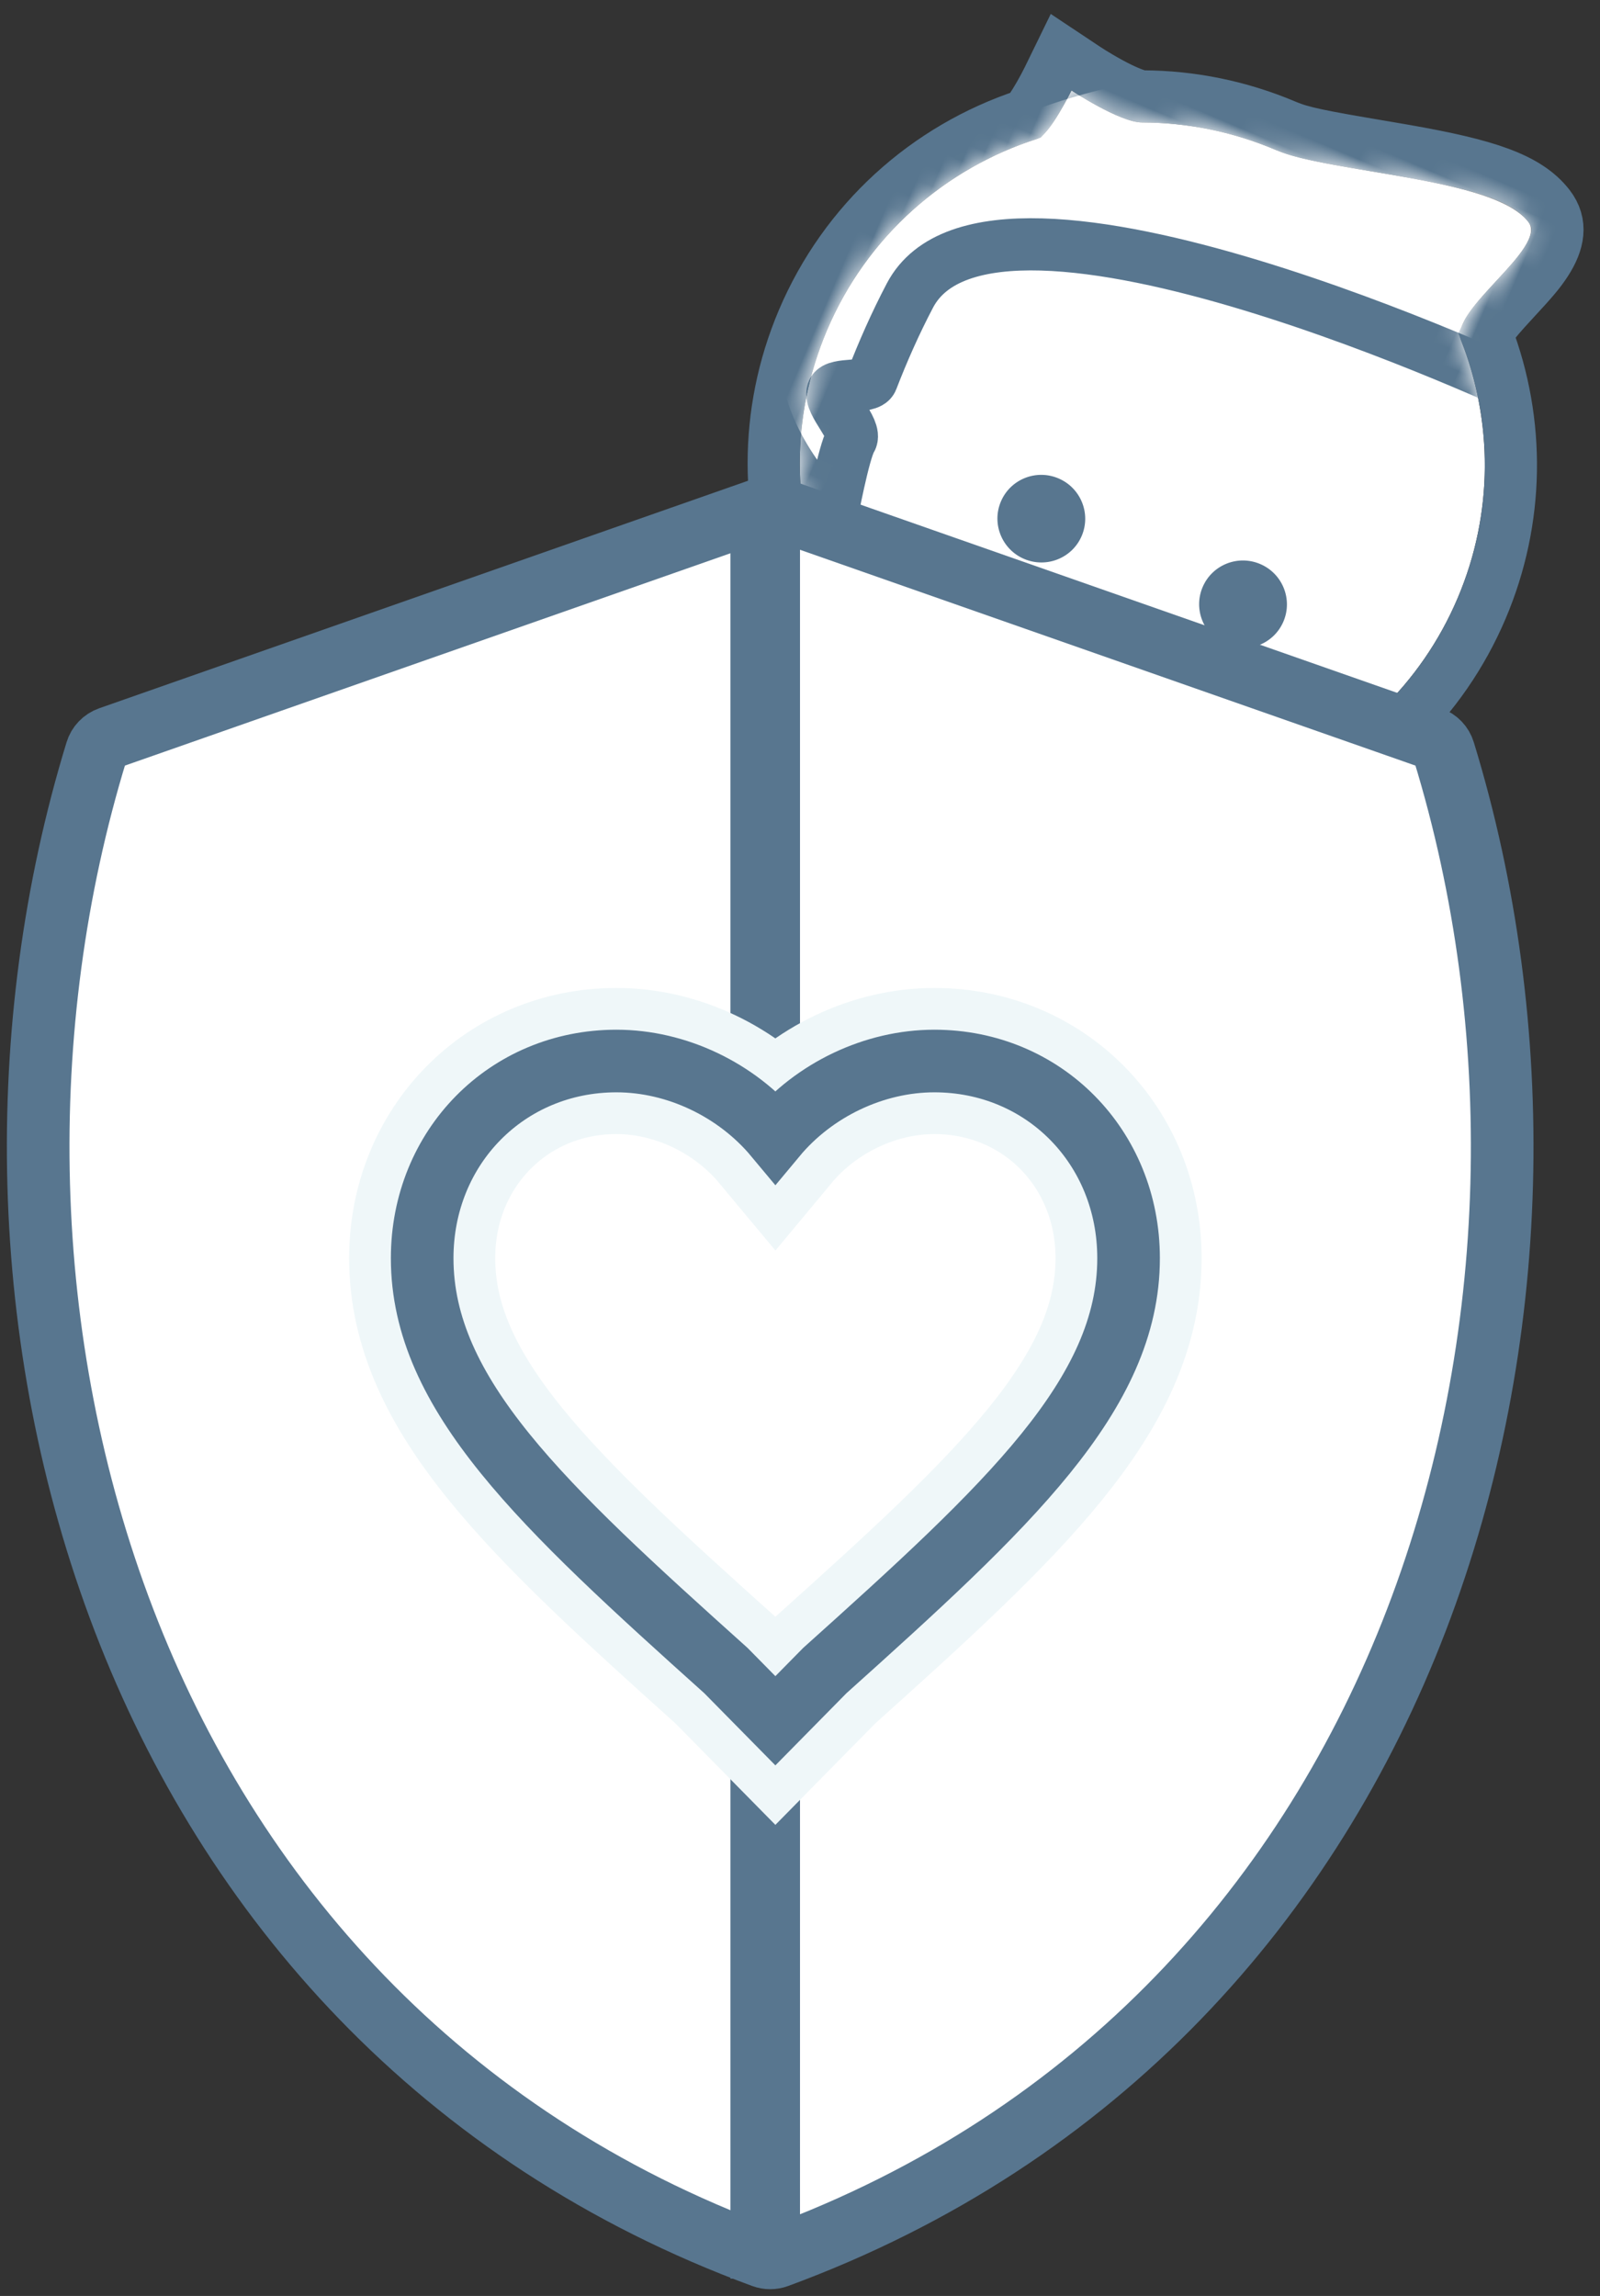 <?xml version="1.0" encoding="UTF-8"?>
<svg width="92px" height="132px" viewBox="0 0 92 132" version="1.1" xmlns="http://www.w3.org/2000/svg" xmlns:xlink="http://www.w3.org/1999/xlink">
    <rect x="0" y="0" width="92" height="132" fill="#333333" stroke="none"/>
    <!-- Generator: Sketch 43.2 (39069) - http://www.bohemiancoding.com/sketch -->
    <title>shield</title>
    <desc>Created with Sketch.</desc>
    <defs>
        <path d="M37.847,42.14 C48.726,42.14 57.546,33.35 57.546,22.508 C57.546,17.165 55.404,12.321 51.929,8.781 C50.615,7.443 54.484,1.931 52.832,1.01 C49.989,-0.577 41.338,2.877 37.847,2.877 C35.123,2.877 32.527,3.428 30.168,4.425 C28.972,4.93 25.701,4.316 25.701,4.316 C25.701,4.316 25.551,7.152 24.98,7.643 C20.796,11.243 18.148,16.568 18.148,22.508 C18.148,33.35 26.968,42.14 37.847,42.14 Z" id="path-1"></path>
        <path d="M42.584,69.93 L39.741,67.044 C29.181,57.562 22.275,51.172 22.275,43.337 C22.275,36.947 27.15,32 33.445,32 C36.898,32 40.35,33.649 42.584,36.33 C44.814,33.649 48.271,32 51.724,32 C58.019,32 62.893,36.947 62.893,43.337 C62.893,51.171 55.988,57.562 45.428,67.043 L42.584,69.93 Z" id="path-3"></path>
    </defs>
    <g id="Page-1" stroke="none" stroke-width="1" fill="none" fill-rule="evenodd">
        <g id="proposition-3-1-square" transform="translate(-92, -2833)">
            <g id="shield" transform="translate(94, 2811)">
                <g id="Group-11" transform="translate(55.407, 51.89) rotate(23) translate(-55.407, -51.89) translate(23.907, 8.89)">
                    <g id="Group-2" transform="translate(0.02, 14.312)">
                        <path d="M32.427,62.655 L29.542,70.568" id="Line" stroke="#00B3D2" stroke-width="1.44" stroke-linecap="square"></path>
                        <path d="M43.969,61.216 L48.297,69.848" id="Line-Copy-4" stroke="#00B3D2" stroke-width="1.44" stroke-linecap="square"></path>
                        <mask id="mask-2" fill="white">
                            <use xlink:href="#path-1"></use>
                        </mask>
                        <g id="Mask">
                            <use fill="#FFFFFF" fill-rule="evenodd" xlink:href="#path-1"></use>
                            <path stroke="#58768F" stroke-width="3" d="M53.152,7.887 C53.155,7.798 53.17,7.673 53.2,7.518 C53.29,7.054 53.456,6.535 53.834,5.483 C53.848,5.444 53.848,5.444 53.862,5.404 C54.365,4.007 54.544,3.449 54.669,2.752 C54.906,1.424 54.678,0.322 53.563,-0.3 C51.791,-1.289 49.303,-1.054 44.721,0.007 C44.378,0.086 44.025,0.169 43.578,0.276 C39.827,1.173 38.832,1.377 37.847,1.377 C34.973,1.377 32.176,1.949 29.584,3.043 C29.434,3.106 28.913,3.146 28.227,3.11 C27.81,3.089 27.356,3.044 26.892,2.983 C26.484,2.929 26.159,2.876 25.978,2.842 L24.294,2.526 L24.204,4.236 C24.199,4.326 24.187,4.495 24.168,4.715 C24.136,5.082 24.093,5.447 24.04,5.781 C23.989,6.105 23.931,6.377 23.872,6.57 C23.864,6.595 23.857,6.618 23.85,6.638 C19.307,10.622 16.648,16.352 16.648,22.508 C16.648,34.18 26.14,43.64 37.847,43.64 C49.554,43.64 59.046,34.18 59.046,22.508 C59.046,16.984 56.908,11.792 53.152,7.887 Z"></path>
                        </g>
                        <path d="M37.8,35.317 C37.8,35.317 41.078,37.69 44.357,35.317" id="Path-12" stroke="#00B3D2" stroke-width="1.2" stroke-linecap="round" mask="url(#mask-2)"></path>
                        <path d="M56.708,10.003 C56.708,10.003 22.597,8.652 21.758,18.798 C21.61,20.588 21.584,22.381 21.642,24.12 C21.66,24.655 19.793,25.087 19.825,25.61 C19.868,26.306 21.983,27.091 21.88,27.755 C21.758,28.541 22.578,32.253 22.578,32.253 C22.578,32.253 3.822,25.931 21.758,6.513 C30.69,-3.156 47.366,-8.063 53.853,-4.797 C60.34,-1.531 56.708,10.003 56.708,10.003 Z" id="Path-4" stroke="#58768F" stroke-width="3" fill="#FFFFFF" mask="url(#mask-2)"></path>
                        <ellipse id="Oval-2-Copy" fill="#58768F" mask="url(#mask-2)" cx="33.725" cy="27.658" rx="2.525" ry="2.517"></ellipse>
                        <ellipse id="Oval-2-Copy-2" fill="#58768F" mask="url(#mask-2)" cx="46.325" cy="27.658" rx="2.525" ry="2.517"></ellipse>
                    </g>
                    <g id="body" transform="translate(19.179, 56.002)" stroke="#00B3D2" stroke-width="1.512" fill="#FFFFFF">
                        <path d="M10.246,0.131 L0.3,21.538 L30.708,21.117 L28.504,0.037 C28.504,0.037 21.296,1.553 18.187,1.569 C15.078,1.585 10.246,0.131 10.246,0.131 Z" id="Mask"></path>
                    </g>
                </g>
                <g id="Group-16" transform="translate(0, 51)">
                    <g id="np_shield_1755647_000000">
                        <path d="M42.098,0.207 C42.023,0.212 41.948,0.226 41.873,0.244 L4.298,13.419 C3.937,13.545 3.655,13.84 3.547,14.205 C-1.291,29.995 -1,48.165 5.125,64.133 C11.25,80.101 23.292,93.898 41.872,100.737 C42.14,100.835 42.431,100.835 42.699,100.737 C61.279,93.897 73.322,80.101 79.446,64.133 C85.571,48.166 85.862,29.995 81.024,14.205 C80.916,13.84 80.634,13.545 80.273,13.419 L42.698,0.244 C42.506,0.184 42.299,0.17 42.097,0.207 L42.098,0.207 Z" id="Shape" stroke="#58768F" stroke-width="3.6" fill="#FFFFFF" fill-rule="nonzero"></path>
                        <path d="M42,1 L42,100.005" id="Line" stroke="#58768F" stroke-width="4" stroke-linecap="square"></path>
                        <g id="Shape" fill-rule="nonzero">
                            <use stroke="#EFF7F9" stroke-width="8.4" fill="#FFFFFF" fill-rule="evenodd" xlink:href="#path-3"></use>
                            <use stroke="#58768F" stroke-width="3.6" xlink:href="#path-3"></use>
                        </g>
                    </g>
                </g>
            </g>
        </g>
    </g>
</svg>